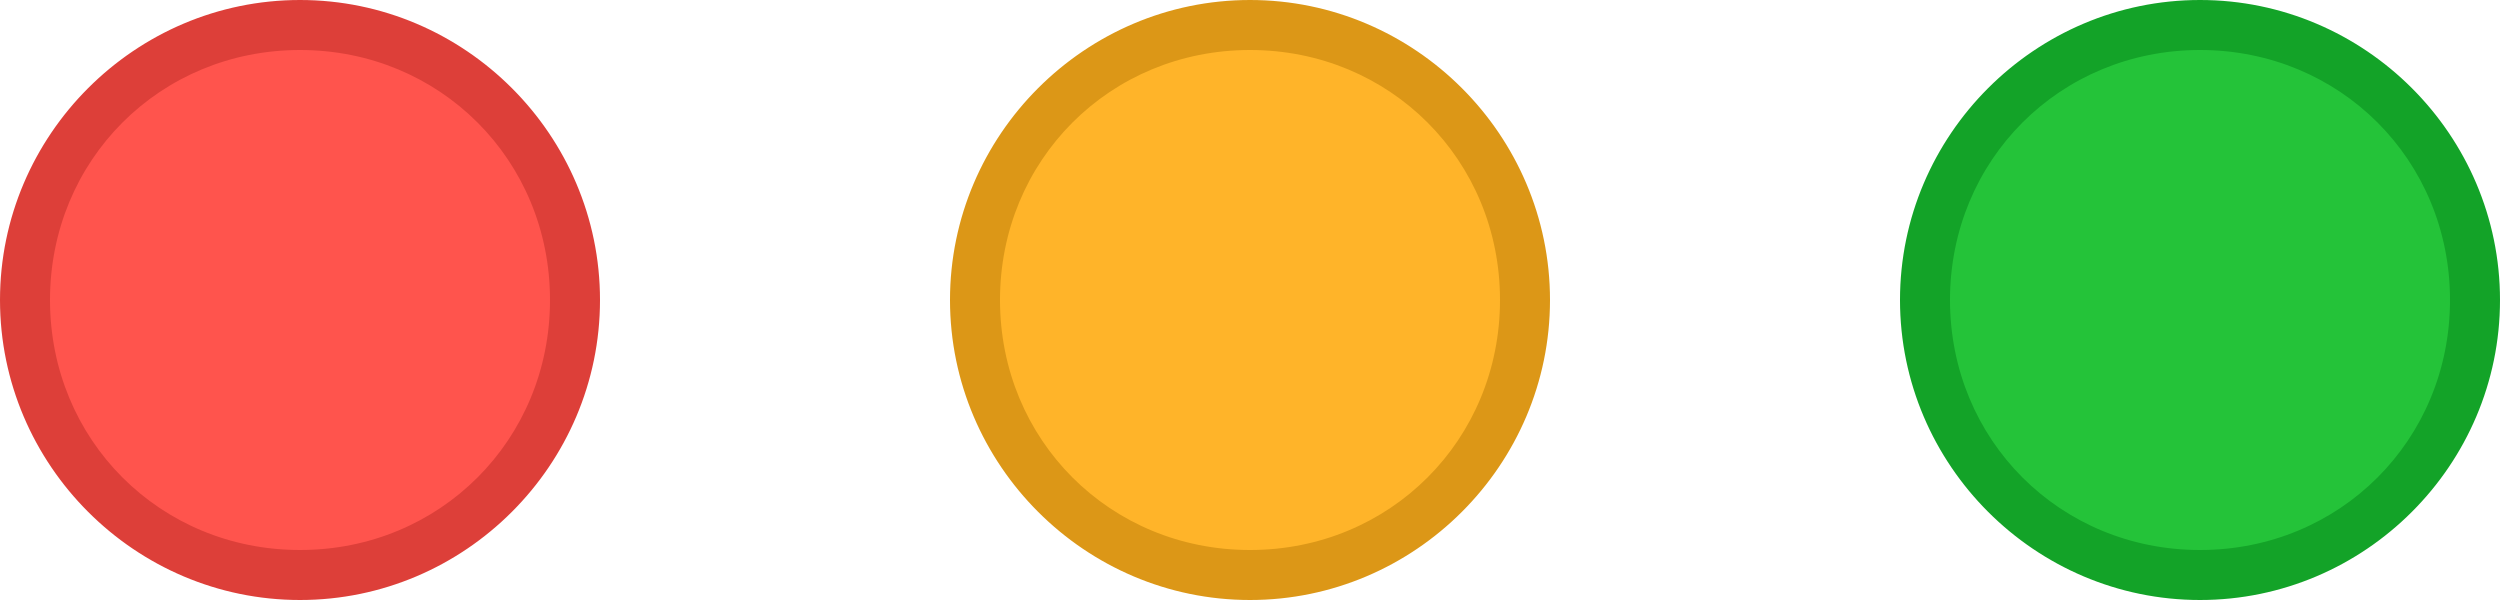 <?xml version="1.0" encoding="utf-8"?>
<!-- Generator: Adobe Illustrator 19.1.0, SVG Export Plug-In . SVG Version: 6.00 Build 0)  -->
<svg version="1.1" id="Laag_1" xmlns="http://www.w3.org/2000/svg" xmlns:xlink="http://www.w3.org/1999/xlink" x="0px" y="0px"
	 viewBox="0 0 50 12" style="enable-background:new 0 0 50 12;" xml:space="preserve">
<style type="text/css">
	.st0{fill:#FFB429;}
	.st1{fill:#DC9717;}
	.st2{fill:#24C339;}
	.st3{fill:#13A328;}
	.st4{fill:#FF544D;}
	.st5{fill:#DD3F39;}
</style>
<g>
	<path class="st0" d="M25,11.5c-3,0-5.5-2.5-5.5-5.5S22,0.5,25,0.5S30.5,3,30.5,6S28,11.5,25,11.5z"/>
	<path class="st1" d="M25,1c2.8,0,5,2.2,5,5s-2.2,5-5,5s-5-2.2-5-5S22.2,1,25,1 M25,0c-3.3,0-6,2.7-6,6s2.7,6,6,6s6-2.7,6-6
		S28.3,0,25,0L25,0z"/>
</g>
<g>
	<path class="st2" d="M44,11.5c-3,0-5.5-2.5-5.5-5.5S41,0.5,44,0.5S49.5,3,49.5,6S47,11.5,44,11.5z"/>
	<path class="st3" d="M44,1c2.8,0,5,2.2,5,5s-2.2,5-5,5s-5-2.2-5-5S41.2,1,44,1 M44,0c-3.3,0-6,2.7-6,6s2.7,6,6,6s6-2.7,6-6
		S47.3,0,44,0L44,0z"/>
</g>
<g>
	<path class="st4" d="M6,11.5C3,11.5,0.5,9,0.5,6S3,0.5,6,0.5S11.5,3,11.5,6S9,11.5,6,11.5z"/>
	<path class="st5" d="M6,1c2.8,0,5,2.2,5,5s-2.2,5-5,5S1,8.8,1,6S3.2,1,6,1 M6,0C2.7,0,0,2.7,0,6s2.7,6,6,6s6-2.7,6-6S9.3,0,6,0L6,0
		z"/>
</g>
</svg>
